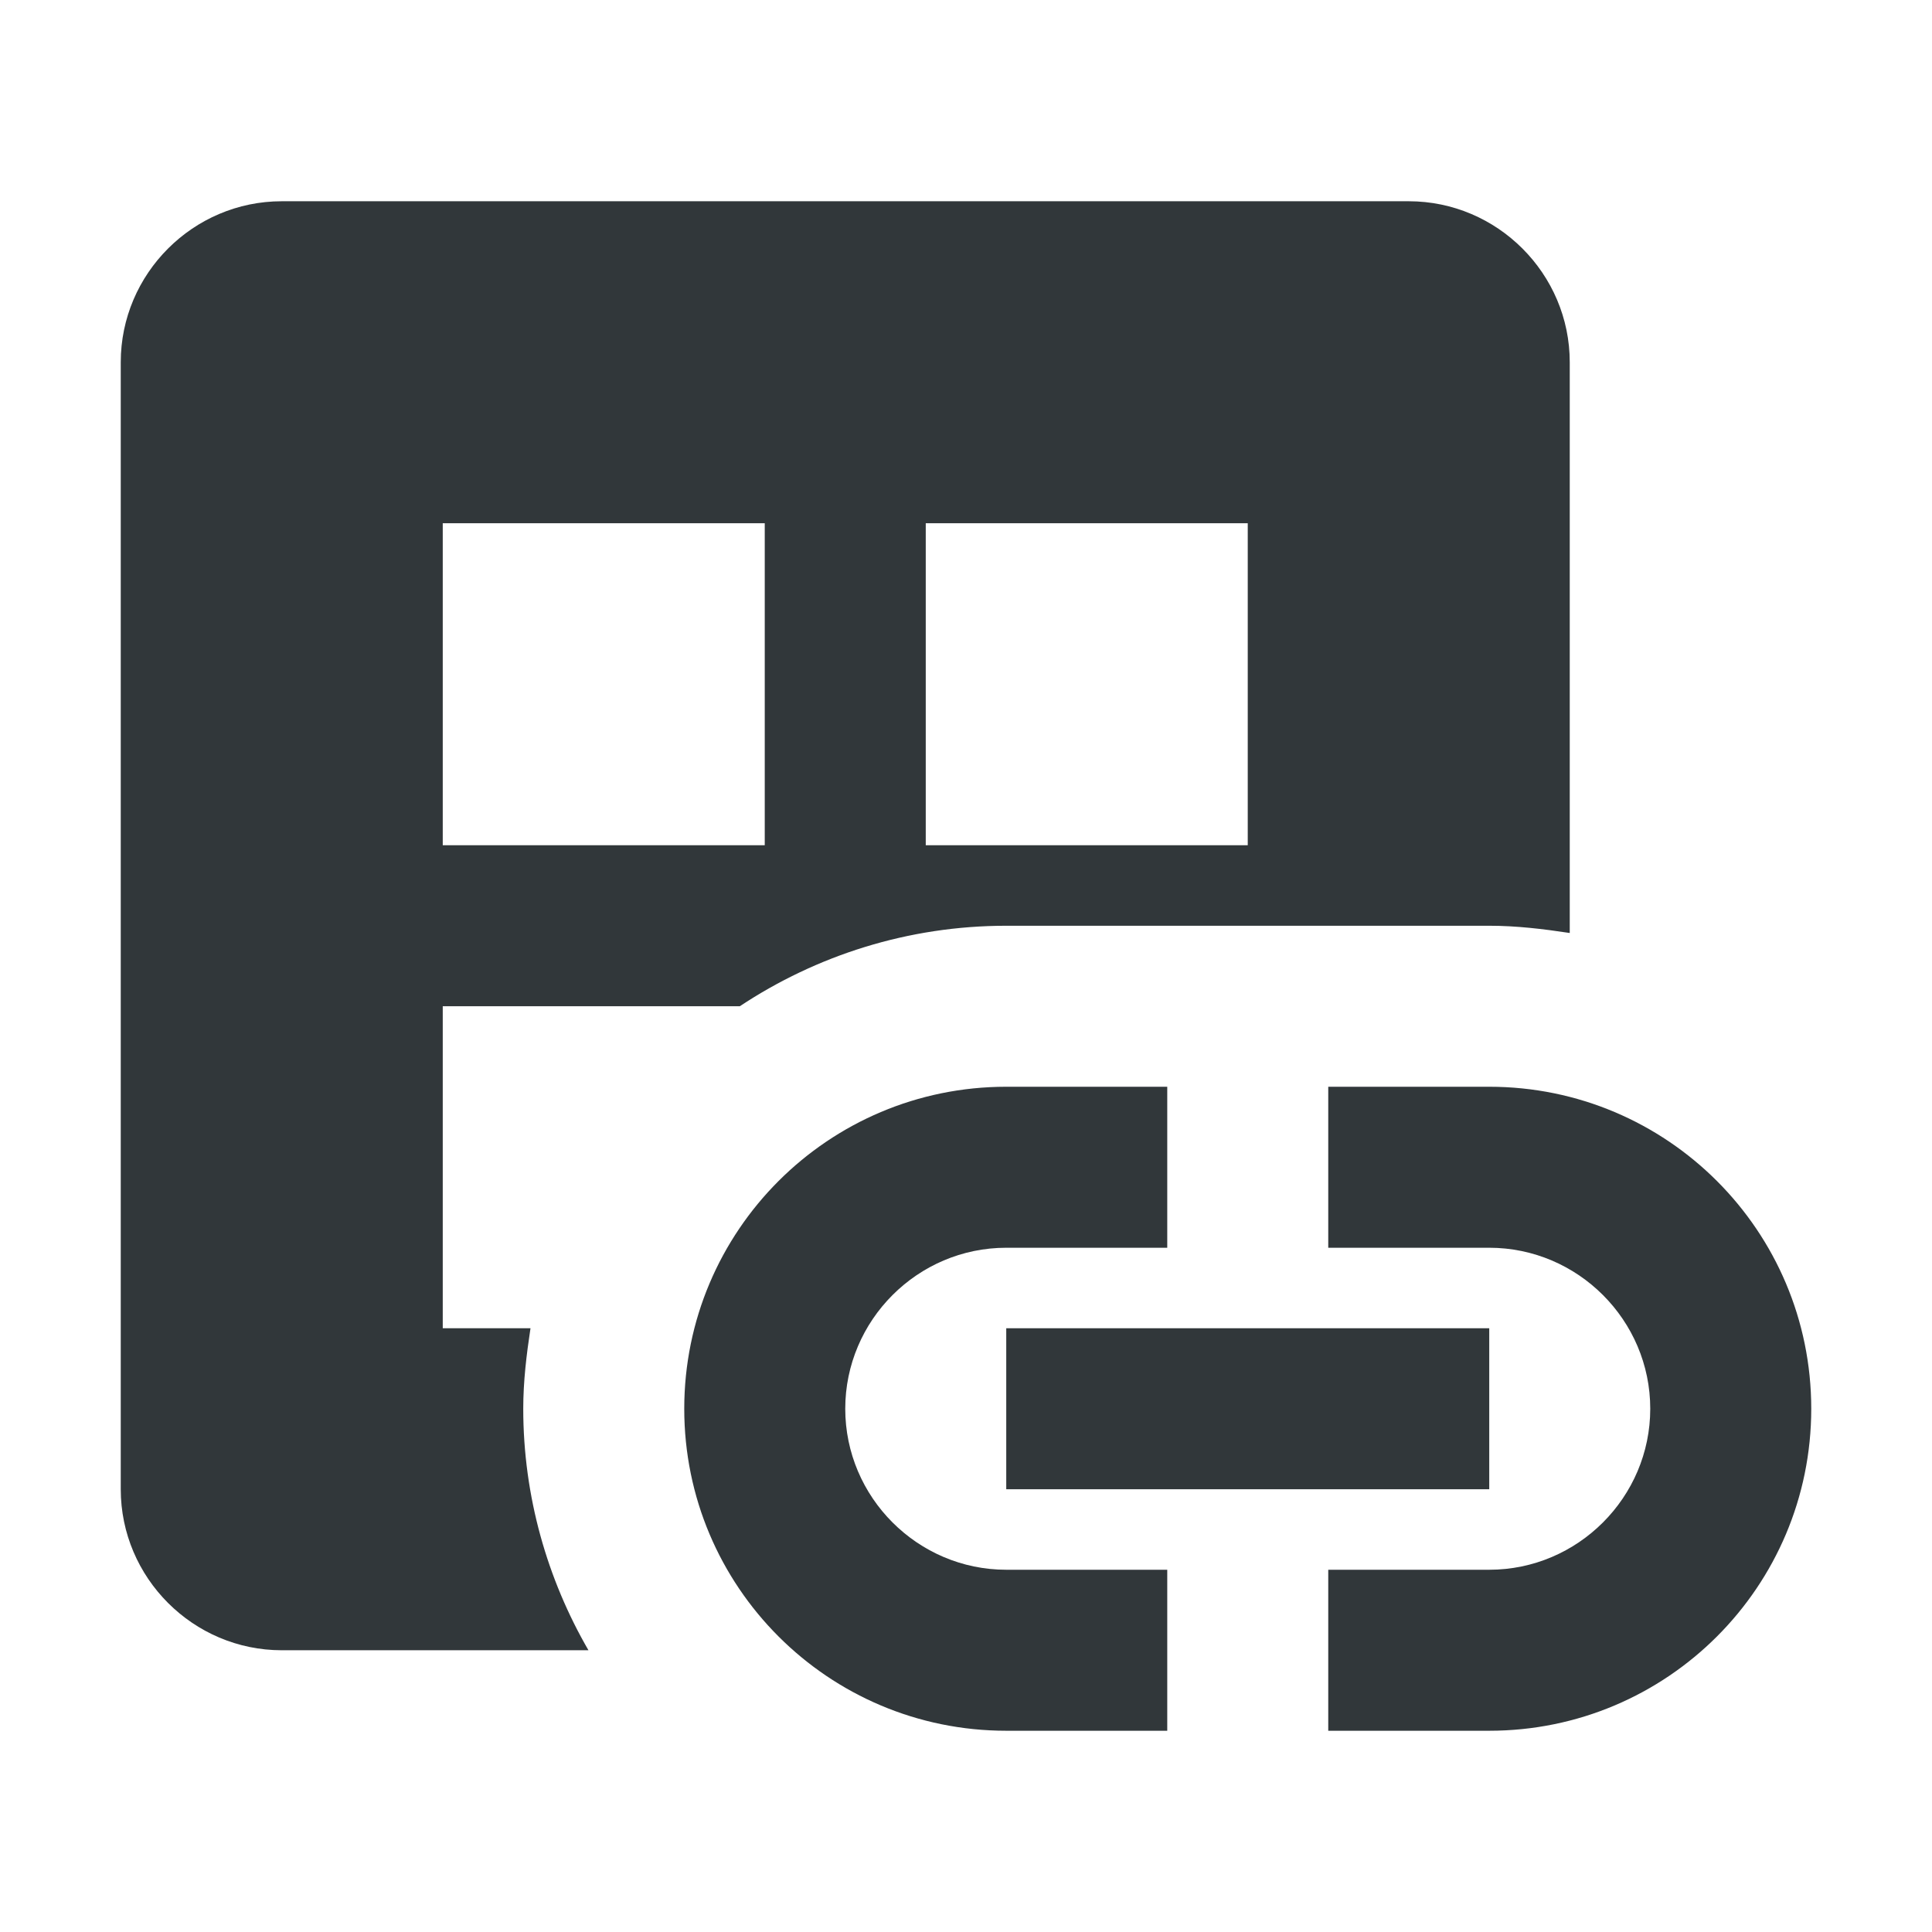 <svg width="24" height="24" viewBox="0 0 24 24" fill="none" xmlns="http://www.w3.org/2000/svg">
<path d="M6.59 16.5H5.5V12.5H9.19C10.14 11.87 11.28 11.5 12.5 11.5H18.5C18.84 11.5 19.17 11.54 19.5 11.59V4.5C19.5 3.4 18.6 2.5 17.5 2.5H3.5C2.4 2.5 1.5 3.4 1.5 4.5V18.5C1.5 19.6 2.4 20.5 3.5 20.5H7.31C6.8 19.62 6.5 18.59 6.5 17.5C6.5 17.16 6.54 16.83 6.59 16.5ZM11.5 6.5H15.5V10.5H11.5V6.5ZM5.5 6.5H9.5V10.5H5.5V6.5Z" fill="#31373A"/>
<path d="M10.5 17.5C10.5 16.4 11.4 15.5 12.5 15.5H14.5V13.5H12.5C10.29 13.5 8.5 15.29 8.5 17.5C8.5 19.71 10.29 21.5 12.5 21.5H14.5V19.5H12.5C11.4 19.5 10.5 18.6 10.5 17.5Z" fill="#31373A"/>
<path d="M18.5 13.5H16.5V15.5H18.5C19.6 15.5 20.5 16.4 20.5 17.5C20.5 18.6 19.6 19.5 18.5 19.5H16.5V21.5H18.5C20.71 21.5 22.5 19.71 22.5 17.5C22.5 15.29 20.71 13.5 18.5 13.5Z" fill="#31373A"/>
<path d="M18.5 16.5H12.5V18.5H18.5V16.5Z" fill="#31373A"/>
</svg>
